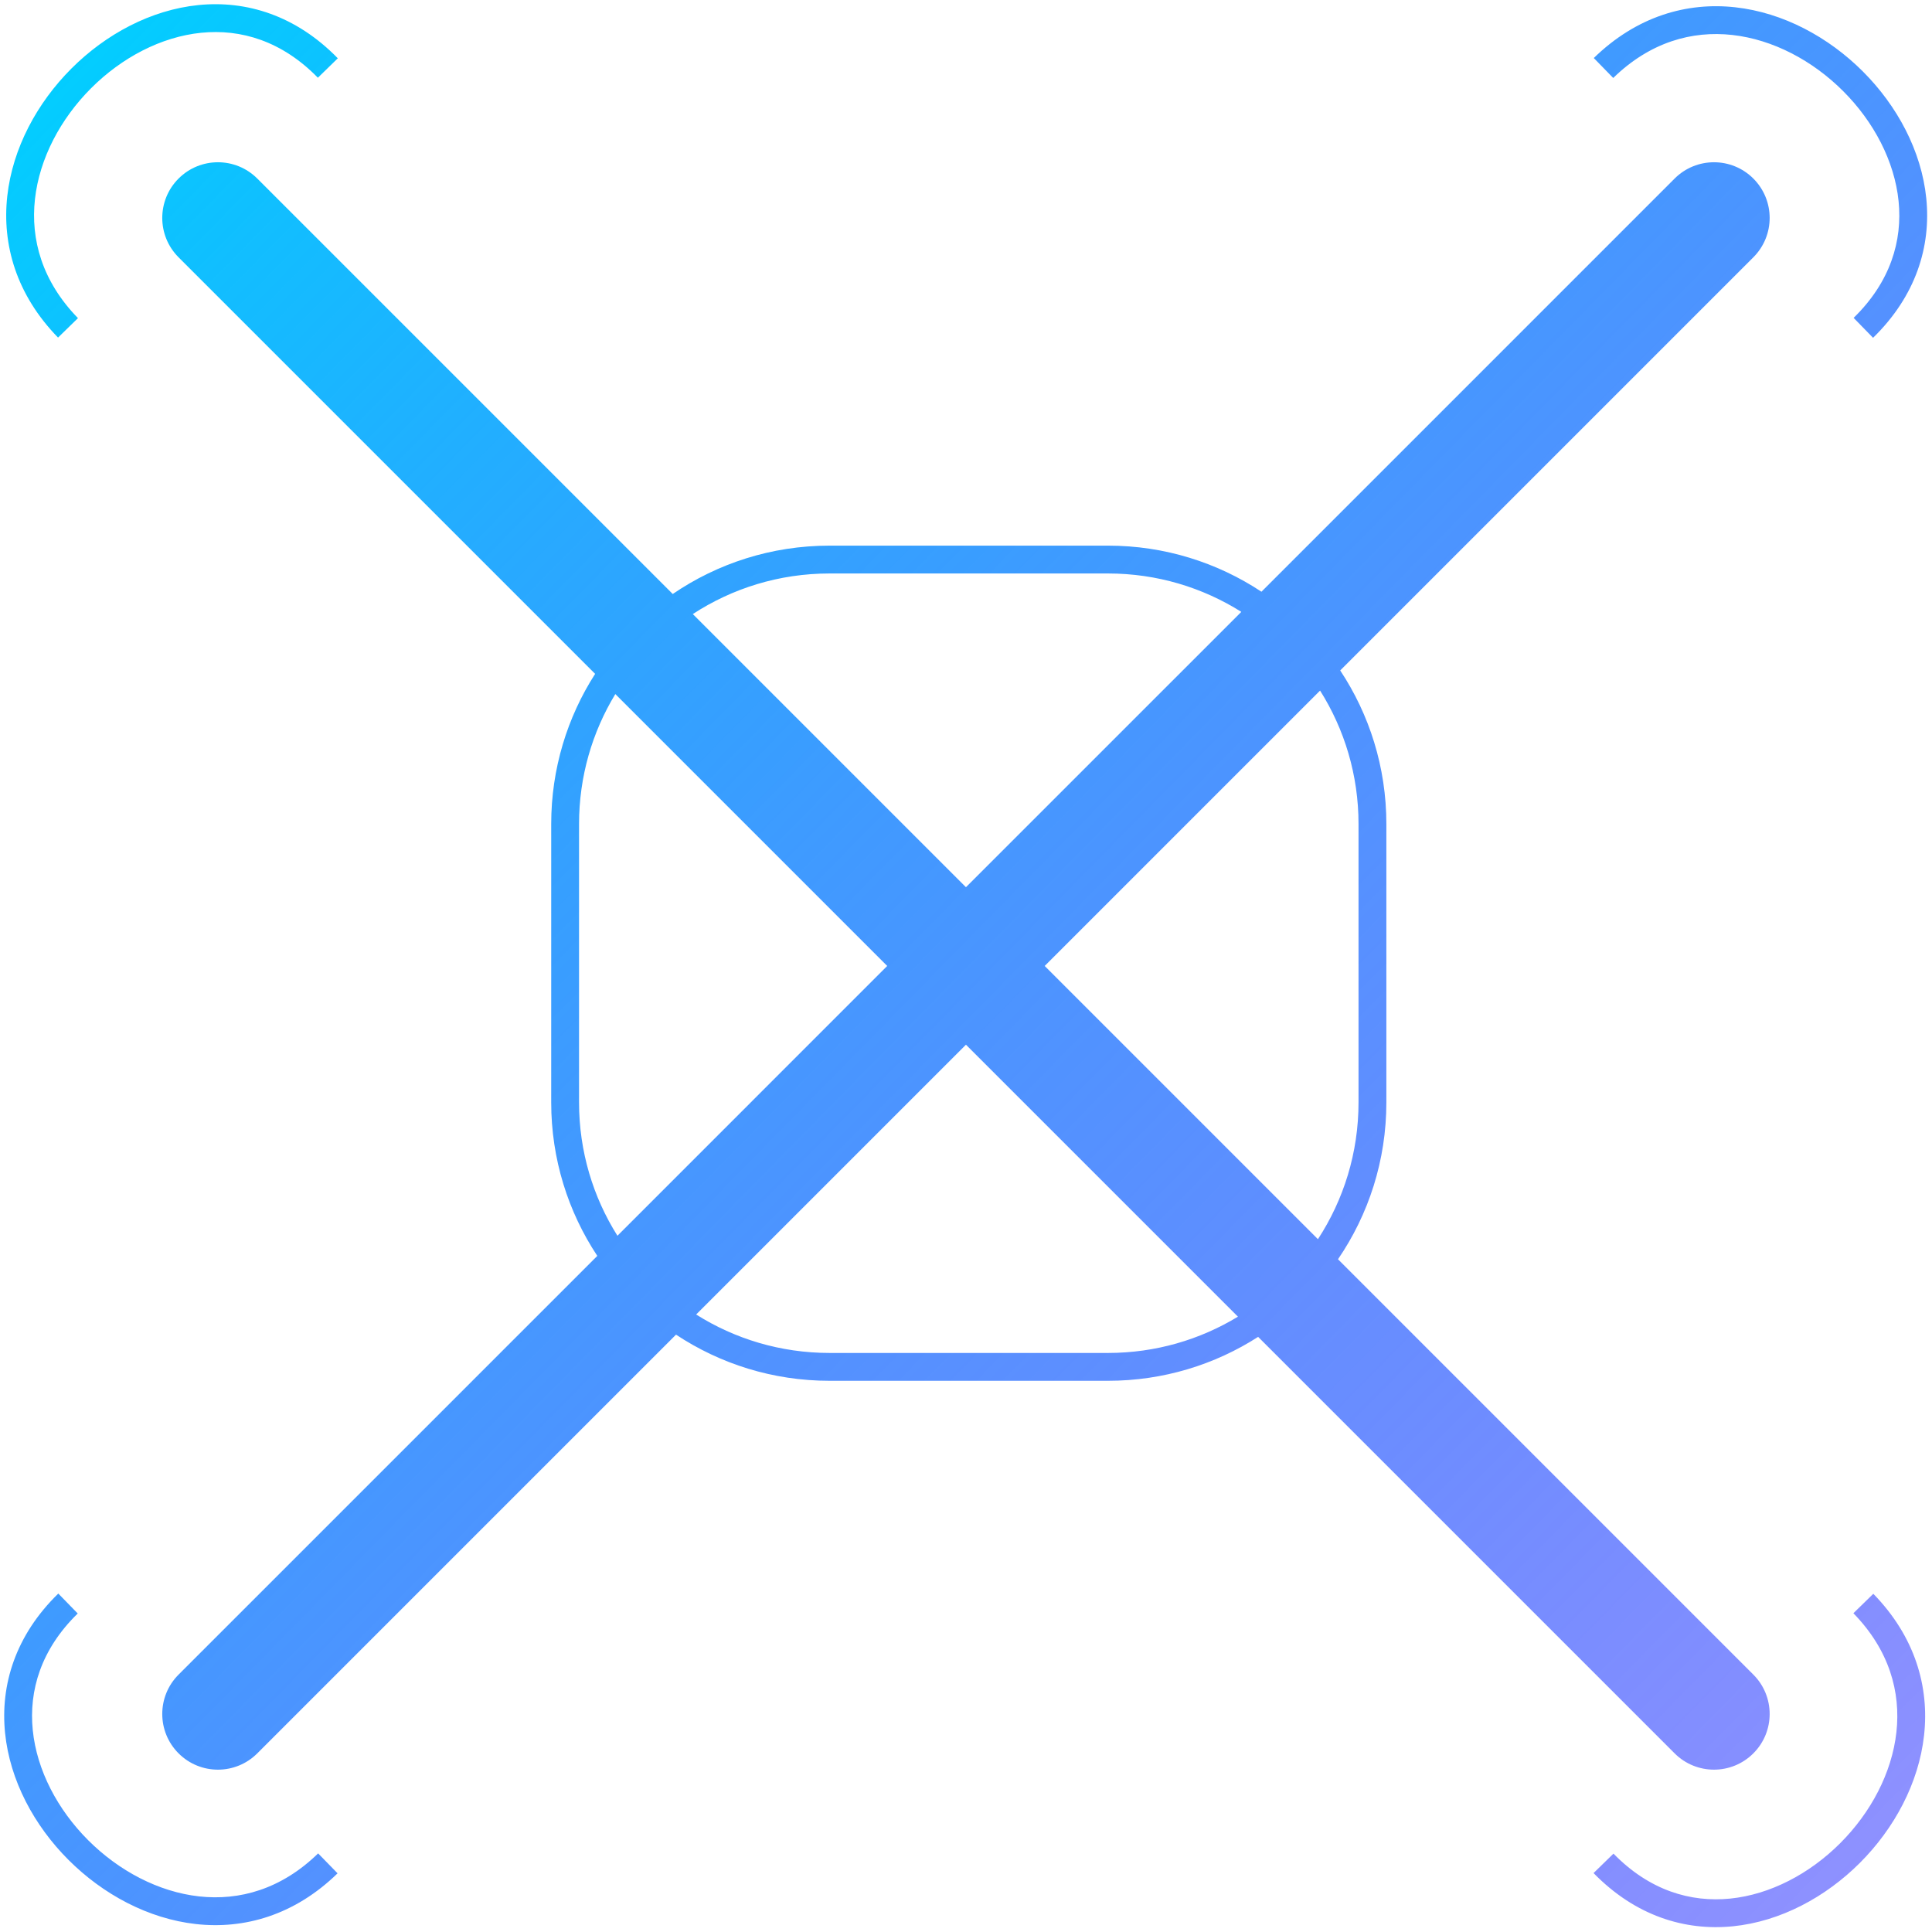 <svg width="347" height="347" viewBox="0 0 347 347" fill="none" xmlns="http://www.w3.org/2000/svg">
<path fill-rule="evenodd" clip-rule="evenodd" d="M60.672 10.47C53.154 2.761 44.247 0.04 35.628 0.911C27.092 1.775 18.999 6.137 12.832 12.304C6.664 18.472 2.266 26.601 1.309 35.208C0.345 43.89 2.907 52.923 10.424 60.63L14.003 57.139C7.554 50.527 5.476 42.987 6.279 35.76C7.09 28.457 10.868 21.339 16.367 15.839C21.868 10.339 28.934 6.614 36.131 5.886C43.245 5.167 50.646 7.351 57.093 13.961L60.672 10.47ZM32.071 46.213C28.166 42.308 28.166 35.976 32.071 32.071C35.976 28.166 42.308 28.166 46.213 32.071L120.828 106.686C128.851 101.205 138.551 98 149 98H199C209.187 98 218.662 101.046 226.565 106.278L300.772 32.071C304.677 28.166 311.009 28.166 314.914 32.071C318.819 35.976 318.819 42.308 314.914 46.213L240.71 120.417C245.949 128.323 249 137.805 249 148V198C249 208.449 245.795 218.149 240.314 226.172L314.914 300.772C318.819 304.677 318.819 311.009 314.914 314.914C311.009 318.819 304.677 318.819 300.772 314.914L225.969 240.111C218.188 245.104 208.932 248 199 248H149C138.805 248 129.323 244.949 121.417 239.71L46.213 314.914C42.308 318.819 35.976 318.819 32.071 314.914C28.166 311.009 28.166 304.677 32.071 300.772L107.278 225.565C102.046 217.662 99 208.187 99 198V148C99 138.068 101.896 128.812 106.889 121.031L32.071 46.213ZM110.518 124.66C106.382 131.465 104 139.455 104 148V198C104 206.801 106.527 215.013 110.895 221.948L159.35 173.492L110.518 124.66ZM125.033 236.094C131.973 240.469 140.191 243 149 243H199C207.545 243 215.535 240.618 222.34 236.482L173.492 187.635L125.033 236.094ZM236.709 222.567C241.32 215.503 244 207.065 244 198V148C244 139.191 241.469 130.973 237.094 124.033L187.635 173.492L236.709 222.567ZM222.948 109.895C216.013 105.527 207.802 103 199 103H149C139.935 103 131.497 105.68 124.433 110.291L173.492 159.35L222.948 109.895ZM345.973 35.628C346.845 44.247 344.123 53.154 336.415 60.672L332.924 57.093C339.534 50.646 341.718 43.245 340.999 36.131C340.271 28.934 336.546 21.868 331.045 16.367C325.546 10.868 318.428 7.09 311.125 6.279C303.898 5.476 296.358 7.554 289.746 14.003L286.255 10.424C293.961 2.907 302.994 0.345 311.677 1.31C320.284 2.266 328.413 6.664 334.581 12.832C340.748 18.999 345.11 27.092 345.973 35.628ZM10.47 286.212C2.761 293.731 0.04 302.638 0.911 311.257C1.774 319.793 6.137 327.886 12.304 334.052C18.472 340.22 26.601 344.619 35.208 345.575C43.89 346.54 52.923 343.977 60.63 336.461L57.139 332.881C50.527 339.33 42.987 341.408 35.76 340.605C28.456 339.794 21.339 336.016 15.839 330.517C10.339 325.017 6.614 317.951 5.886 310.754C5.166 303.639 7.351 296.239 13.961 289.792L10.47 286.212ZM311.257 345.973C302.638 346.845 293.731 344.124 286.212 336.415L289.792 332.924C296.239 339.534 303.639 341.718 310.754 340.999C317.951 340.271 325.017 336.546 330.517 331.045C336.016 325.546 339.794 318.428 340.606 311.125C341.409 303.898 339.33 296.358 332.881 289.746L336.461 286.255C343.977 293.961 346.54 302.994 345.575 311.677C344.619 320.284 340.22 328.413 334.053 334.581C327.886 340.748 319.793 345.11 311.257 345.973Z" fill="url(#paint0_linear_5_23)"/>
<defs>
<linearGradient id="paint0_linear_5_23" x1="361" y1="346" x2="9.5" y2="1" gradientUnits="userSpaceOnUse">
<stop stop-color="#0500FF" stop-opacity="0.42"/>
<stop offset="1" stop-color="#00D1FF"/>
</linearGradient>
</defs>
</svg>
